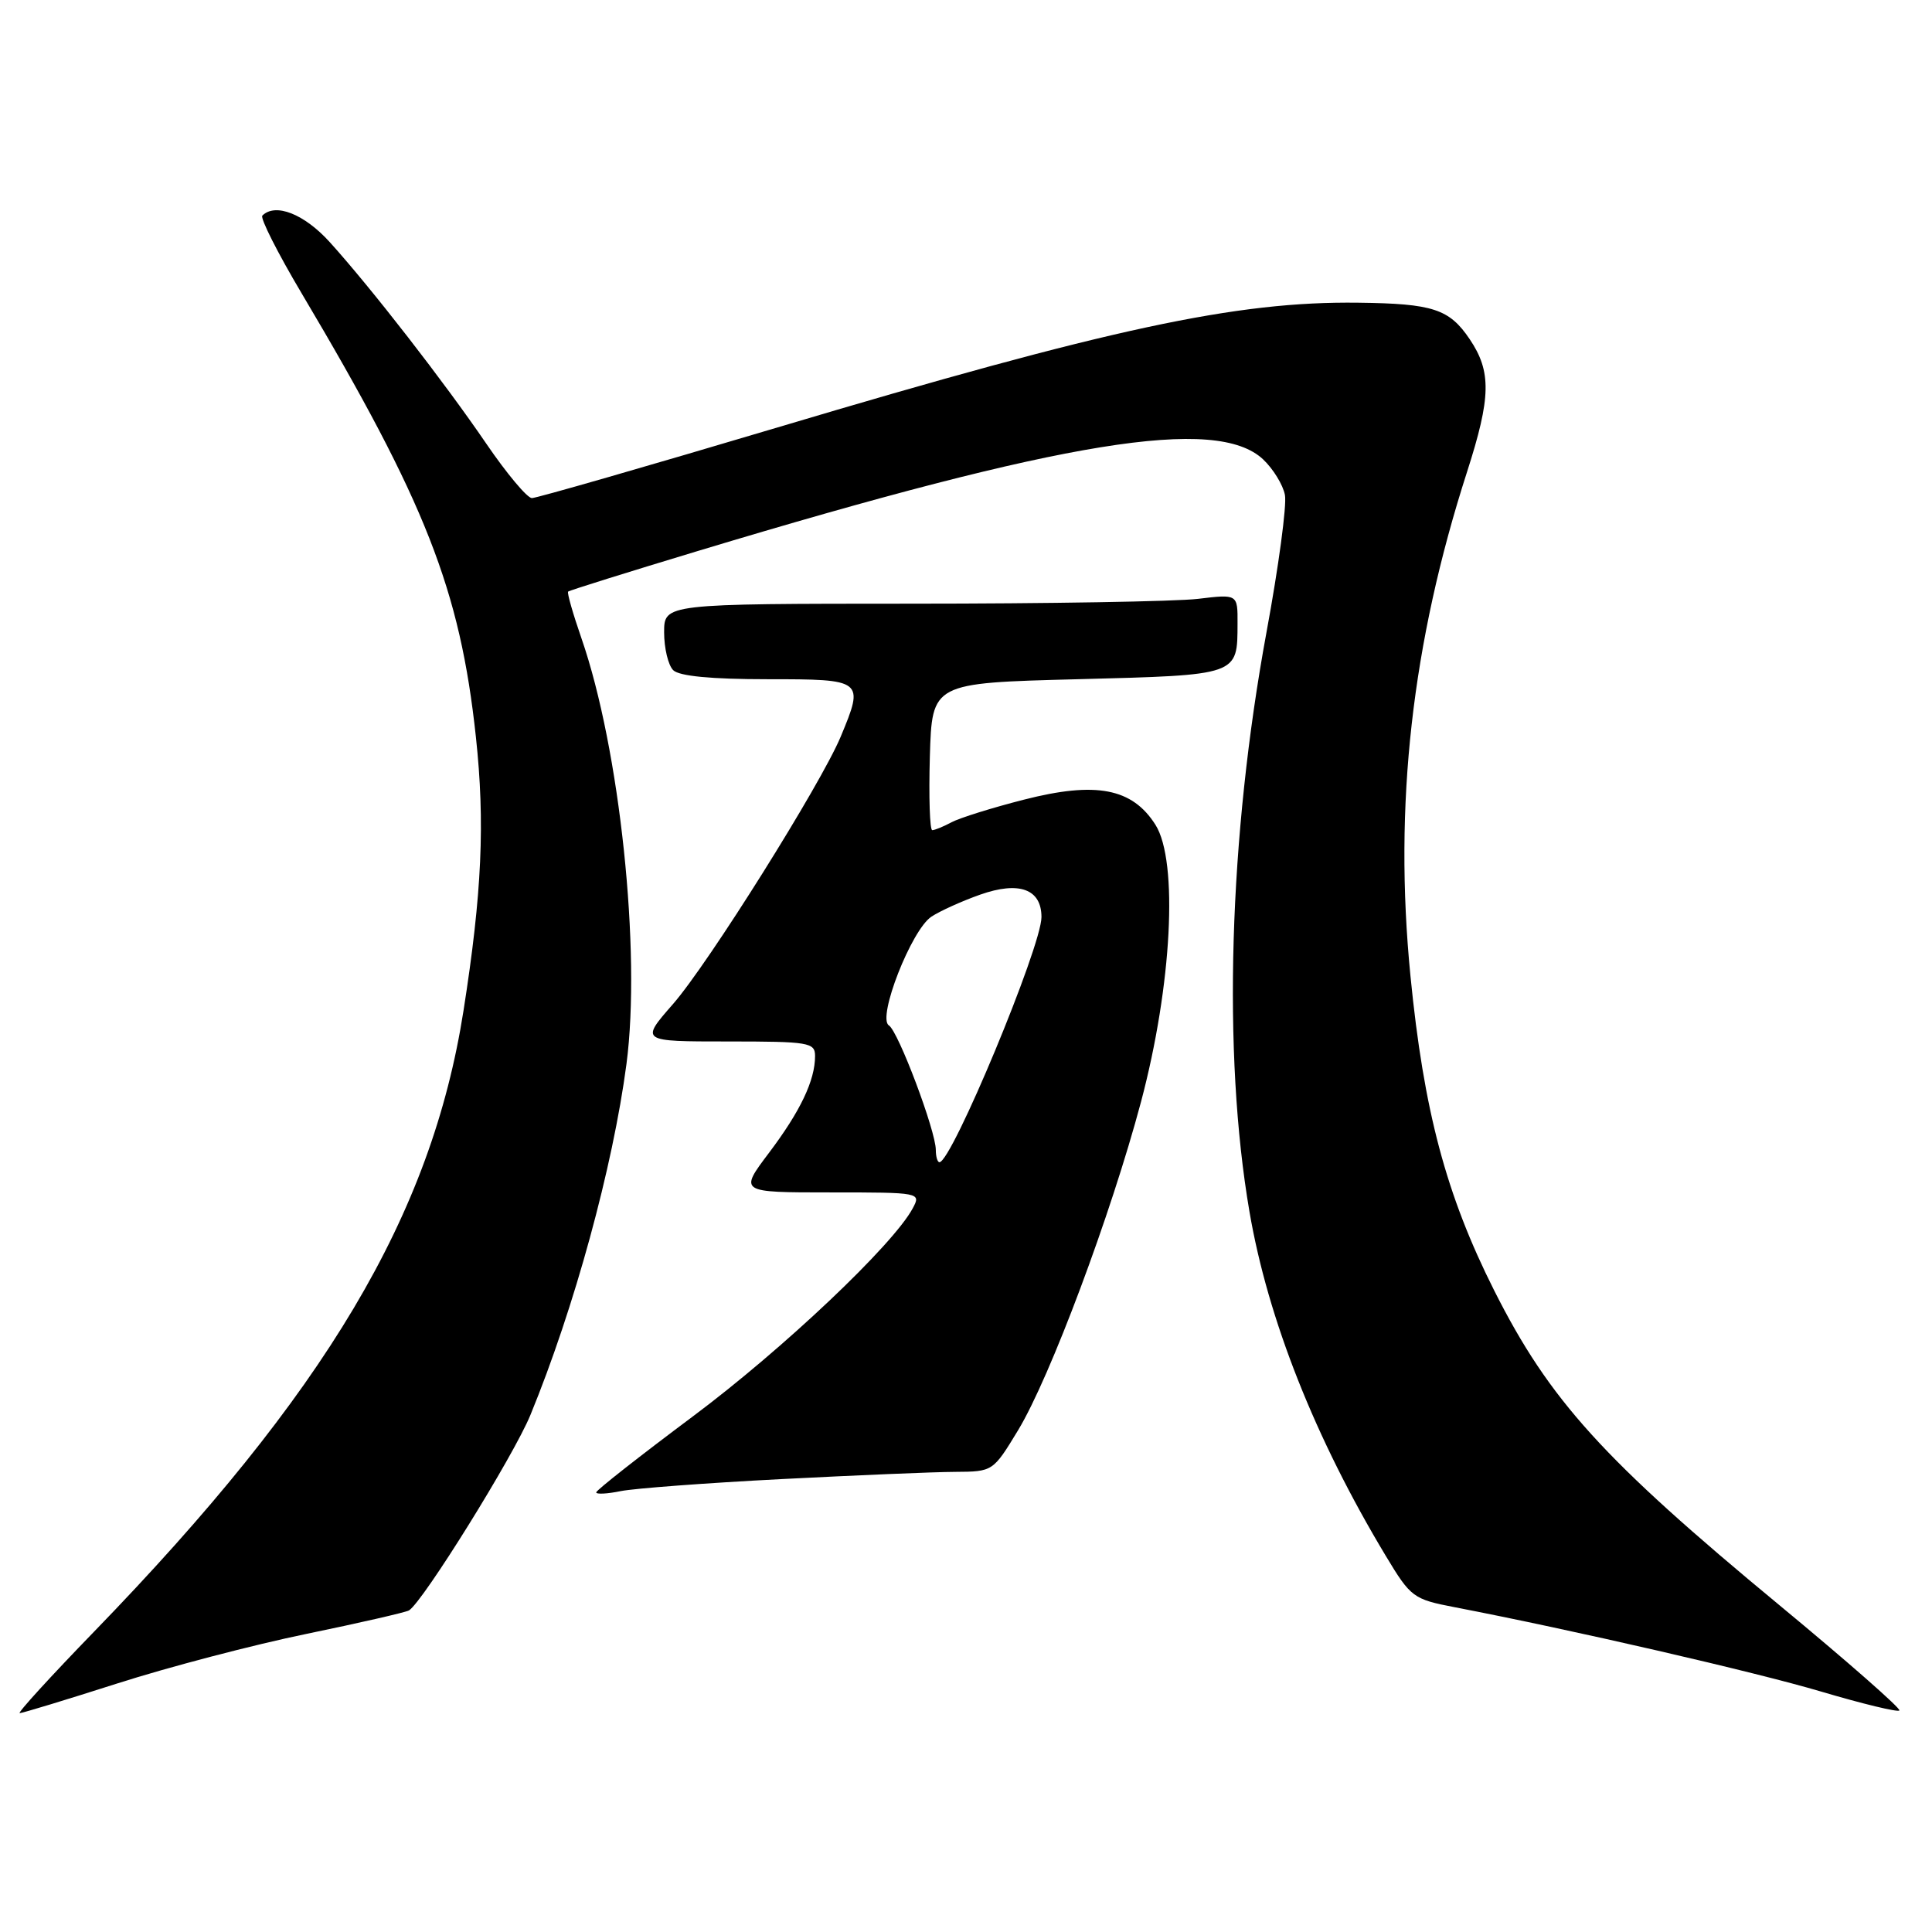 <?xml version="1.0" encoding="UTF-8" standalone="no"?>
<!DOCTYPE svg PUBLIC "-//W3C//DTD SVG 1.1//EN" "http://www.w3.org/Graphics/SVG/1.1/DTD/svg11.dtd" >
<svg xmlns="http://www.w3.org/2000/svg" xmlns:xlink="http://www.w3.org/1999/xlink" version="1.1" viewBox="0 0 256 256">
 <g >
 <path fill="currentColor"
d=" M 15.56 223.06 C 22.34 220.89 33.63 217.93 40.65 216.49 C 47.68 215.04 53.77 213.64 54.19 213.39 C 56.05 212.24 68.05 192.93 70.28 187.50 C 76.10 173.33 81.21 154.63 83.01 140.99 C 84.97 126.07 82.13 99.24 77.05 84.59 C 75.92 81.33 75.12 78.55 75.28 78.39 C 75.43 78.24 83.19 75.81 92.53 72.99 C 141.09 58.34 161.20 55.08 167.37 60.87 C 168.70 62.13 170.01 64.25 170.26 65.59 C 170.52 66.93 169.42 75.11 167.82 83.76 C 162.82 110.91 161.97 139.60 165.56 160.55 C 168.00 174.80 174.27 190.63 183.64 206.19 C 186.94 211.67 187.27 211.91 192.78 212.97 C 208.30 215.96 232.55 221.54 241.37 224.16 C 246.80 225.77 251.44 226.89 251.68 226.65 C 251.92 226.41 244.78 220.14 235.81 212.72 C 212.41 193.37 205.32 185.55 197.99 171.00 C 191.62 158.34 188.65 147.18 186.89 129.29 C 184.66 106.66 187.07 85.26 194.40 62.50 C 197.57 52.64 197.64 49.24 194.74 44.94 C 192.04 40.94 189.88 40.23 180.00 40.11 C 163.83 39.90 147.11 43.49 103.05 56.63 C 85.76 61.78 71.10 66.00 70.48 66.00 C 69.86 66.00 67.14 62.75 64.43 58.78 C 58.84 50.59 49.21 38.19 43.71 32.10 C 40.32 28.35 36.49 26.84 34.76 28.57 C 34.45 28.88 36.79 33.52 39.97 38.87 C 56.41 66.56 60.96 78.14 63.06 97.66 C 64.28 108.99 63.86 118.35 61.42 133.90 C 57.17 161.03 43.19 184.52 12.42 216.25 C 6.69 222.16 2.27 227.00 2.61 227.00 C 2.95 227.00 8.78 225.23 15.56 223.06 Z  M 103.50 195.99 C 113.40 195.48 123.77 195.04 126.54 195.03 C 131.57 195.00 131.58 194.99 134.91 189.50 C 139.13 182.53 147.21 160.94 151.19 146.00 C 155.29 130.57 156.15 114.13 153.11 109.30 C 150.04 104.44 145.23 103.51 135.67 105.96 C 131.47 107.03 127.16 108.38 126.09 108.95 C 125.01 109.53 123.86 110.00 123.53 110.00 C 123.20 110.00 123.06 105.61 123.21 100.25 C 123.50 90.50 123.50 90.50 142.79 90.00 C 164.20 89.44 163.96 89.53 163.98 82.61 C 164.00 78.72 164.00 78.72 158.75 79.35 C 155.86 79.70 138.76 79.99 120.75 79.99 C 88.00 80.00 88.00 80.00 88.00 83.80 C 88.00 85.89 88.54 88.14 89.20 88.80 C 89.99 89.59 94.24 90.00 101.70 90.00 C 114.44 90.00 114.54 90.07 111.39 97.63 C 108.76 103.92 93.86 127.69 89.17 133.05 C 84.84 138.00 84.84 138.00 96.42 138.00 C 107.20 138.00 108.00 138.13 108.00 139.93 C 108.00 143.16 106.06 147.23 101.90 152.75 C 97.94 158.00 97.94 158.00 110.00 158.00 C 121.97 158.00 122.06 158.02 120.94 160.11 C 118.35 164.95 103.76 178.76 91.81 187.68 C 84.77 192.94 79.00 197.47 79.00 197.75 C 79.00 198.02 80.46 197.95 82.25 197.58 C 84.04 197.22 93.60 196.50 103.50 195.99 Z  M 124.00 152.37 C 124.00 149.86 119.02 136.63 117.78 135.87 C 116.20 134.88 120.77 123.20 123.42 121.46 C 124.58 120.70 127.48 119.39 129.86 118.55 C 135.03 116.72 138.00 117.80 138.00 121.52 C 138.00 125.42 126.11 154.00 124.48 154.00 C 124.22 154.00 124.00 153.27 124.00 152.37 Z "/>
</g>
</svg>